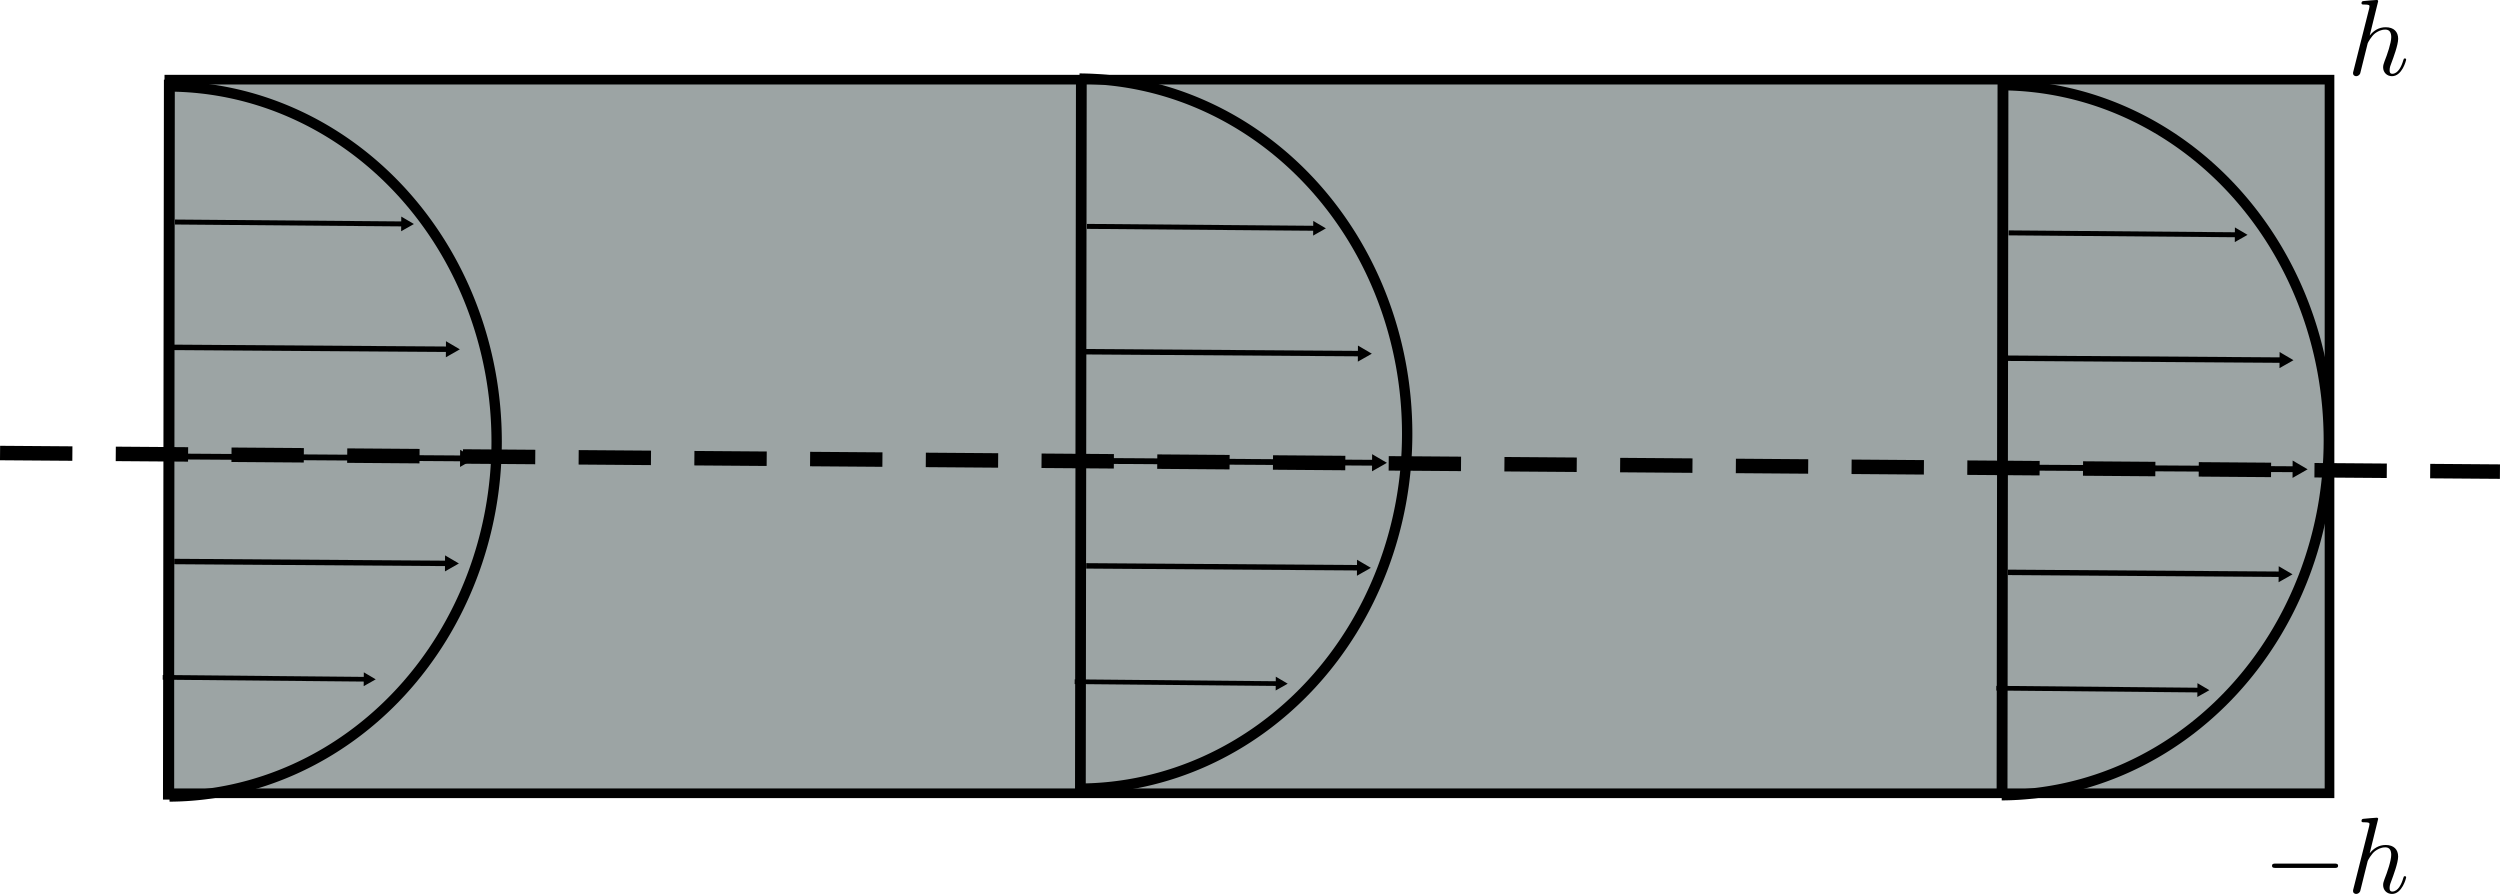 <?xml version="1.0" encoding="UTF-8" standalone="no"?>
<!-- Created with Inkscape (http://www.inkscape.org/) -->

<svg
   xmlns:dc="http://purl.org/dc/elements/1.1/"
   xmlns:cc="http://creativecommons.org/ns#"
   xmlns:rdf="http://www.w3.org/1999/02/22-rdf-syntax-ns#"
   xmlns:svg="http://www.w3.org/2000/svg"
   xmlns="http://www.w3.org/2000/svg"
   xmlns:sodipodi="http://sodipodi.sourceforge.net/DTD/sodipodi-0.dtd"
   xmlns:inkscape="http://www.inkscape.org/namespaces/inkscape"
   width="345.65mm"
   height="123.601mm"
   viewBox="0 0 345.65 123.601"
   version="1.1"
   id="svg8"
   inkscape:version="0.92.5 (2060ec1f9f, 2020-04-08)"
   sodipodi:docname="poiseuille-flow.svg">
  <defs
     id="defs2">
    <marker
       inkscape:stockid="TriangleInL"
       orient="auto"
       refY="0"
       refX="0"
       id="TriangleInL"
       style="overflow:visible"
       inkscape:isstock="true">
      <path
         id="path965"
         d="M 5.77,0 -2.88,5 V -5 Z"
         style="fill:#000000;fill-opacity:1;fill-rule:evenodd;stroke:#000000;stroke-width:1pt;stroke-opacity:1"
         transform="scale(-0.8)"
         inkscape:connector-curvature="0" />
    </marker>
    <marker
       inkscape:stockid="TriangleInL"
       orient="auto"
       refY="0"
       refX="0"
       id="TriangleInL-8"
       style="overflow:visible"
       inkscape:isstock="true">
      <path
         inkscape:connector-curvature="0"
         id="path965-1"
         d="M 5.77,0 -2.88,5 V -5 Z"
         style="fill:#000000;fill-opacity:1;fill-rule:evenodd;stroke:#000000;stroke-width:1pt;stroke-opacity:1"
         transform="scale(-0.8)" />
    </marker>
    <marker
       inkscape:stockid="TriangleInL"
       orient="auto"
       refY="0"
       refX="0"
       id="TriangleInL-8-1"
       style="overflow:visible"
       inkscape:isstock="true">
      <path
         inkscape:connector-curvature="0"
         id="path965-1-1"
         d="M 5.77,0 -2.88,5 V -5 Z"
         style="fill:#000000;fill-opacity:1;fill-rule:evenodd;stroke:#000000;stroke-width:1pt;stroke-opacity:1"
         transform="scale(-0.8)" />
    </marker>
    <marker
       inkscape:stockid="TriangleInL"
       orient="auto"
       refY="0"
       refX="0"
       id="TriangleInL-8-1-3"
       style="overflow:visible"
       inkscape:isstock="true">
      <path
         inkscape:connector-curvature="0"
         id="path965-1-1-4"
         d="M 5.77,0 -2.88,5 V -5 Z"
         style="fill:#000000;fill-opacity:1;fill-rule:evenodd;stroke:#000000;stroke-width:1pt;stroke-opacity:1"
         transform="scale(-0.8)" />
    </marker>
    <marker
       inkscape:stockid="TriangleInL"
       orient="auto"
       refY="0"
       refX="0"
       id="TriangleInL-8-1-3-3"
       style="overflow:visible"
       inkscape:isstock="true">
      <path
         inkscape:connector-curvature="0"
         id="path965-1-1-4-9"
         d="M 5.77,0 -2.88,5 V -5 Z"
         style="fill:#000000;fill-opacity:1;fill-rule:evenodd;stroke:#000000;stroke-width:1pt;stroke-opacity:1"
         transform="scale(-0.8)" />
    </marker>
    <marker
       inkscape:stockid="TriangleInL"
       orient="auto"
       refY="0"
       refX="0"
       id="TriangleInL-8-1-3-3-9"
       style="overflow:visible"
       inkscape:isstock="true">
      <path
         inkscape:connector-curvature="0"
         id="path965-1-1-4-9-6"
         d="M 5.77,0 -2.88,5 V -5 Z"
         style="fill:#000000;fill-opacity:1;fill-rule:evenodd;stroke:#000000;stroke-width:1pt;stroke-opacity:1"
         transform="scale(-0.8)" />
    </marker>
    <marker
       inkscape:stockid="TriangleInL"
       orient="auto"
       refY="0"
       refX="0"
       id="TriangleInL-8-1-3-3-9-3"
       style="overflow:visible"
       inkscape:isstock="true">
      <path
         inkscape:connector-curvature="0"
         id="path965-1-1-4-9-6-3"
         d="M 5.77,0 -2.88,5 V -5 Z"
         style="fill:#000000;fill-opacity:1;fill-rule:evenodd;stroke:#000000;stroke-width:1pt;stroke-opacity:1"
         transform="scale(-0.8)" />
    </marker>
    <marker
       inkscape:stockid="TriangleInL"
       orient="auto"
       refY="0"
       refX="0"
       id="TriangleInL-6"
       style="overflow:visible"
       inkscape:isstock="true">
      <path
         inkscape:connector-curvature="0"
         id="path965-6"
         d="M 5.77,0 -2.88,5 V -5 Z"
         style="fill:#000000;fill-opacity:1;fill-rule:evenodd;stroke:#000000;stroke-width:1pt;stroke-opacity:1"
         transform="scale(-0.8)" />
    </marker>
    <marker
       inkscape:stockid="TriangleInL"
       orient="auto"
       refY="0"
       refX="0"
       id="TriangleInL-8-4"
       style="overflow:visible"
       inkscape:isstock="true">
      <path
         inkscape:connector-curvature="0"
         id="path965-1-0"
         d="M 5.77,0 -2.88,5 V -5 Z"
         style="fill:#000000;fill-opacity:1;fill-rule:evenodd;stroke:#000000;stroke-width:1pt;stroke-opacity:1"
         transform="scale(-0.8)" />
    </marker>
    <marker
       inkscape:stockid="TriangleInL"
       orient="auto"
       refY="0"
       refX="0"
       id="TriangleInL-8-1-0"
       style="overflow:visible"
       inkscape:isstock="true">
      <path
         inkscape:connector-curvature="0"
         id="path965-1-1-46"
         d="M 5.77,0 -2.88,5 V -5 Z"
         style="fill:#000000;fill-opacity:1;fill-rule:evenodd;stroke:#000000;stroke-width:1pt;stroke-opacity:1"
         transform="scale(-0.8)" />
    </marker>
    <marker
       inkscape:stockid="TriangleInL"
       orient="auto"
       refY="0"
       refX="0"
       id="TriangleInL-8-1-3-2"
       style="overflow:visible"
       inkscape:isstock="true">
      <path
         inkscape:connector-curvature="0"
         id="path965-1-1-4-6"
         d="M 5.77,0 -2.88,5 V -5 Z"
         style="fill:#000000;fill-opacity:1;fill-rule:evenodd;stroke:#000000;stroke-width:1pt;stroke-opacity:1"
         transform="scale(-0.8)" />
    </marker>
    <marker
       inkscape:stockid="TriangleInL"
       orient="auto"
       refY="0"
       refX="0"
       id="TriangleInL-8-1-3-3-7"
       style="overflow:visible"
       inkscape:isstock="true">
      <path
         inkscape:connector-curvature="0"
         id="path965-1-1-4-9-5"
         d="M 5.77,0 -2.88,5 V -5 Z"
         style="fill:#000000;fill-opacity:1;fill-rule:evenodd;stroke:#000000;stroke-width:1pt;stroke-opacity:1"
         transform="scale(-0.8)" />
    </marker>
    <marker
       inkscape:stockid="TriangleInL"
       orient="auto"
       refY="0"
       refX="0"
       id="TriangleInL-8-1-3-3-9-6"
       style="overflow:visible"
       inkscape:isstock="true">
      <path
         inkscape:connector-curvature="0"
         id="path965-1-1-4-9-6-9"
         d="M 5.77,0 -2.88,5 V -5 Z"
         style="fill:#000000;fill-opacity:1;fill-rule:evenodd;stroke:#000000;stroke-width:1pt;stroke-opacity:1"
         transform="scale(-0.8)" />
    </marker>
    <marker
       inkscape:stockid="TriangleInL"
       orient="auto"
       refY="0"
       refX="0"
       id="TriangleInL-8-1-3-3-9-3-8"
       style="overflow:visible"
       inkscape:isstock="true">
      <path
         inkscape:connector-curvature="0"
         id="path965-1-1-4-9-6-3-7"
         d="M 5.77,0 -2.88,5 V -5 Z"
         style="fill:#000000;fill-opacity:1;fill-rule:evenodd;stroke:#000000;stroke-width:1pt;stroke-opacity:1"
         transform="scale(-0.8)" />
    </marker>
    <marker
       inkscape:stockid="TriangleInL"
       orient="auto"
       refY="0"
       refX="0"
       id="TriangleInL-1"
       style="overflow:visible"
       inkscape:isstock="true">
      <path
         inkscape:connector-curvature="0"
         id="path965-3"
         d="M 5.77,0 -2.88,5 V -5 Z"
         style="fill:#000000;fill-opacity:1;fill-rule:evenodd;stroke:#000000;stroke-width:1pt;stroke-opacity:1"
         transform="scale(-0.8)" />
    </marker>
    <marker
       inkscape:stockid="TriangleInL"
       orient="auto"
       refY="0"
       refX="0"
       id="TriangleInL-8-2"
       style="overflow:visible"
       inkscape:isstock="true">
      <path
         inkscape:connector-curvature="0"
         id="path965-1-15"
         d="M 5.77,0 -2.88,5 V -5 Z"
         style="fill:#000000;fill-opacity:1;fill-rule:evenodd;stroke:#000000;stroke-width:1pt;stroke-opacity:1"
         transform="scale(-0.8)" />
    </marker>
    <marker
       inkscape:stockid="TriangleInL"
       orient="auto"
       refY="0"
       refX="0"
       id="TriangleInL-8-1-9"
       style="overflow:visible"
       inkscape:isstock="true">
      <path
         inkscape:connector-curvature="0"
         id="path965-1-1-9"
         d="M 5.77,0 -2.88,5 V -5 Z"
         style="fill:#000000;fill-opacity:1;fill-rule:evenodd;stroke:#000000;stroke-width:1pt;stroke-opacity:1"
         transform="scale(-0.8)" />
    </marker>
    <marker
       inkscape:stockid="TriangleInL"
       orient="auto"
       refY="0"
       refX="0"
       id="TriangleInL-8-1-3-1"
       style="overflow:visible"
       inkscape:isstock="true">
      <path
         inkscape:connector-curvature="0"
         id="path965-1-1-4-4"
         d="M 5.77,0 -2.88,5 V -5 Z"
         style="fill:#000000;fill-opacity:1;fill-rule:evenodd;stroke:#000000;stroke-width:1pt;stroke-opacity:1"
         transform="scale(-0.8)" />
    </marker>
    <marker
       inkscape:stockid="TriangleInL"
       orient="auto"
       refY="0"
       refX="0"
       id="TriangleInL-8-1-3-3-91"
       style="overflow:visible"
       inkscape:isstock="true">
      <path
         inkscape:connector-curvature="0"
         id="path965-1-1-4-9-0"
         d="M 5.77,0 -2.88,5 V -5 Z"
         style="fill:#000000;fill-opacity:1;fill-rule:evenodd;stroke:#000000;stroke-width:1pt;stroke-opacity:1"
         transform="scale(-0.8)" />
    </marker>
    <marker
       inkscape:stockid="TriangleInL"
       orient="auto"
       refY="0"
       refX="0"
       id="TriangleInL-8-1-3-3-9-7"
       style="overflow:visible"
       inkscape:isstock="true">
      <path
         inkscape:connector-curvature="0"
         id="path965-1-1-4-9-6-5"
         d="M 5.77,0 -2.88,5 V -5 Z"
         style="fill:#000000;fill-opacity:1;fill-rule:evenodd;stroke:#000000;stroke-width:1pt;stroke-opacity:1"
         transform="scale(-0.8)" />
    </marker>
    <marker
       inkscape:stockid="TriangleInL"
       orient="auto"
       refY="0"
       refX="0"
       id="TriangleInL-8-1-3-3-9-3-87"
       style="overflow:visible"
       inkscape:isstock="true">
      <path
         inkscape:connector-curvature="0"
         id="path965-1-1-4-9-6-3-0"
         d="M 5.77,0 -2.88,5 V -5 Z"
         style="fill:#000000;fill-opacity:1;fill-rule:evenodd;stroke:#000000;stroke-width:1pt;stroke-opacity:1"
         transform="scale(-0.8)" />
    </marker>
    <marker
       inkscape:stockid="TriangleInL"
       orient="auto"
       refY="0"
       refX="0"
       id="TriangleInL-8-4-4"
       style="overflow:visible"
       inkscape:isstock="true">
      <path
         inkscape:connector-curvature="0"
         id="path965-1-0-4"
         d="M 5.77,0 -2.88,5 V -5 Z"
         style="fill:#000000;fill-opacity:1;fill-rule:evenodd;stroke:#000000;stroke-width:1pt;stroke-opacity:1"
         transform="scale(-0.8)" />
    </marker>
    <marker
       inkscape:stockid="TriangleInL"
       orient="auto"
       refY="0"
       refX="0"
       id="TriangleInL-8-1-0-9"
       style="overflow:visible"
       inkscape:isstock="true">
      <path
         inkscape:connector-curvature="0"
         id="path965-1-1-46-9"
         d="M 5.77,0 -2.88,5 V -5 Z"
         style="fill:#000000;fill-opacity:1;fill-rule:evenodd;stroke:#000000;stroke-width:1pt;stroke-opacity:1"
         transform="scale(-0.8)" />
    </marker>
    <marker
       inkscape:stockid="TriangleInL"
       orient="auto"
       refY="0"
       refX="0"
       id="TriangleInL-8-1-3-2-3"
       style="overflow:visible"
       inkscape:isstock="true">
      <path
         inkscape:connector-curvature="0"
         id="path965-1-1-4-6-6"
         d="M 5.77,0 -2.88,5 V -5 Z"
         style="fill:#000000;fill-opacity:1;fill-rule:evenodd;stroke:#000000;stroke-width:1pt;stroke-opacity:1"
         transform="scale(-0.8)" />
    </marker>
    <marker
       inkscape:stockid="TriangleInL"
       orient="auto"
       refY="0"
       refX="0"
       id="TriangleInL-8-1-3-3-7-0"
       style="overflow:visible"
       inkscape:isstock="true">
      <path
         inkscape:connector-curvature="0"
         id="path965-1-1-4-9-5-5"
         d="M 5.77,0 -2.88,5 V -5 Z"
         style="fill:#000000;fill-opacity:1;fill-rule:evenodd;stroke:#000000;stroke-width:1pt;stroke-opacity:1"
         transform="scale(-0.8)" />
    </marker>
    <marker
       inkscape:stockid="TriangleInL"
       orient="auto"
       refY="0"
       refX="0"
       id="TriangleInL-8-1-3-3-9-6-0"
       style="overflow:visible"
       inkscape:isstock="true">
      <path
         inkscape:connector-curvature="0"
         id="path965-1-1-4-9-6-9-2"
         d="M 5.77,0 -2.88,5 V -5 Z"
         style="fill:#000000;fill-opacity:1;fill-rule:evenodd;stroke:#000000;stroke-width:1pt;stroke-opacity:1"
         transform="scale(-0.8)" />
    </marker>
    <marker
       inkscape:stockid="TriangleInL"
       orient="auto"
       refY="0"
       refX="0"
       id="TriangleInL-8-4-4-1"
       style="overflow:visible"
       inkscape:isstock="true">
      <path
         inkscape:connector-curvature="0"
         id="path965-1-0-4-4"
         d="M 5.77,0 -2.88,5 V -5 Z"
         style="fill:#000000;fill-opacity:1;fill-rule:evenodd;stroke:#000000;stroke-width:1pt;stroke-opacity:1"
         transform="scale(-0.8)" />
    </marker>
    <marker
       inkscape:stockid="TriangleInL"
       orient="auto"
       refY="0"
       refX="0"
       id="TriangleInL-8-1-0-9-6"
       style="overflow:visible"
       inkscape:isstock="true">
      <path
         inkscape:connector-curvature="0"
         id="path965-1-1-46-9-9"
         d="M 5.77,0 -2.88,5 V -5 Z"
         style="fill:#000000;fill-opacity:1;fill-rule:evenodd;stroke:#000000;stroke-width:1pt;stroke-opacity:1"
         transform="scale(-0.8)" />
    </marker>
    <marker
       inkscape:stockid="TriangleInL"
       orient="auto"
       refY="0"
       refX="0"
       id="TriangleInL-8-1-3-2-3-4"
       style="overflow:visible"
       inkscape:isstock="true">
      <path
         inkscape:connector-curvature="0"
         id="path965-1-1-4-6-6-2"
         d="M 5.77,0 -2.88,5 V -5 Z"
         style="fill:#000000;fill-opacity:1;fill-rule:evenodd;stroke:#000000;stroke-width:1pt;stroke-opacity:1"
         transform="scale(-0.8)" />
    </marker>
    <marker
       inkscape:stockid="TriangleInL"
       orient="auto"
       refY="0"
       refX="0"
       id="TriangleInL-8-1-3-3-7-0-2"
       style="overflow:visible"
       inkscape:isstock="true">
      <path
         inkscape:connector-curvature="0"
         id="path965-1-1-4-9-5-5-6"
         d="M 5.77,0 -2.88,5 V -5 Z"
         style="fill:#000000;fill-opacity:1;fill-rule:evenodd;stroke:#000000;stroke-width:1pt;stroke-opacity:1"
         transform="scale(-0.8)" />
    </marker>
    <marker
       inkscape:stockid="TriangleInL"
       orient="auto"
       refY="0"
       refX="0"
       id="TriangleInL-8-1-3-3-9-6-0-4"
       style="overflow:visible"
       inkscape:isstock="true">
      <path
         inkscape:connector-curvature="0"
         id="path965-1-1-4-9-6-9-2-1"
         d="M 5.77,0 -2.88,5 V -5 Z"
         style="fill:#000000;fill-opacity:1;fill-rule:evenodd;stroke:#000000;stroke-width:1pt;stroke-opacity:1"
         transform="scale(-0.8)" />
    </marker>
  </defs>
  <sodipodi:namedview
     id="base"
     pagecolor="#ffffff"
     bordercolor="#666666"
     borderopacity="1.0"
     inkscape:pageopacity="0.0"
     inkscape:pageshadow="2"
     inkscape:zoom="0.64"
     inkscape:cx="521.73031"
     inkscape:cy="31.399689"
     inkscape:document-units="mm"
     inkscape:current-layer="layer1"
     showgrid="false"
     inkscape:window-width="1848"
     inkscape:window-height="1016"
     inkscape:window-x="72"
     inkscape:window-y="27"
     inkscape:window-maximized="1"
     fit-margin-top="0"
     fit-margin-left="0"
     fit-margin-right="0"
     fit-margin-bottom="0" />
  <g
     inkscape:label="Layer 1"
     inkscape:groupmode="layer"
     id="layer1"
     transform="translate(622.56,332.958)">
    <rect
       style="opacity:1;fill:#031919;fill-opacity:0.392;stroke:#000000;stroke-width:1.335;stroke-miterlimit:4;stroke-dasharray:none;stroke-dashoffset:32.05;stroke-opacity:1"
       id="rect815"
       width="298.665"
       height="98.665"
       x="-599.146"
       y="-321.944" />
    <g
       id="g16324">
      <path
         d="m 319.447,-347.155 a 49.087,45.498 0 0 1 -48.837,45.497 49.087,45.498 0 0 1 -49.334,-45.034"
         sodipodi:open="true"
         sodipodi:end="3.1314143"
         sodipodi:start="0"
         sodipodi:ry="45.497936"
         sodipodi:rx="49.086887"
         sodipodi:cy="-347.15512"
         sodipodi:cx="270.36053"
         sodipodi:type="arc"
         transform="matrix(0.004,-1,1,0.005,0,0)"
         id="path817"
         style="opacity:1;fill:none;fill-opacity:0.294;stroke:#000000;stroke-width:1.432;stroke-miterlimit:4;stroke-dasharray:none;stroke-dashoffset:32.05;stroke-opacity:1" />
      <path
         sodipodi:nodetypes="cc"
         inkscape:connector-curvature="0"
         id="path830-3-9"
         d="m -312.984,-300.497 -31.864,-0.264"
         style="fill:none;stroke:#000000;stroke-width:0.687px;stroke-linecap:butt;stroke-linejoin:miter;stroke-opacity:1;marker-start:url(#TriangleInL-8-4)" />
      <path
         sodipodi:nodetypes="cc"
         inkscape:connector-curvature="0"
         id="path830-3-0-9"
         d="m -306.748,-283.168 -38.393,-0.264"
         style="fill:none;stroke:#000000;stroke-width:0.754px;stroke-linecap:butt;stroke-linejoin:miter;stroke-opacity:1;marker-start:url(#TriangleInL-8-1-0)" />
      <path
         sodipodi:nodetypes="cc"
         inkscape:connector-curvature="0"
         id="path830-3-0-0-6"
         d="m -304.894,-268.08 -44.75,-0.264"
         style="fill:none;stroke:#000000;stroke-width:0.814px;stroke-linecap:butt;stroke-linejoin:miter;stroke-opacity:1;marker-start:url(#TriangleInL-8-1-3-2)" />
      <path
         sodipodi:nodetypes="cc"
         inkscape:connector-curvature="0"
         id="path830-3-0-0-1-0"
         d="m -306.875,-253.56 -38.075,-0.264"
         style="fill:none;stroke:#000000;stroke-width:0.751px;stroke-linecap:butt;stroke-linejoin:miter;stroke-opacity:1;marker-start:url(#TriangleInL-8-1-3-3-7)" />
      <path
         sodipodi:nodetypes="cc"
         inkscape:connector-curvature="0"
         id="path830-3-0-0-1-9-2"
         d="m -318.197,-237.544 -28.347,-0.264"
         style="fill:none;stroke:#000000;stroke-width:0.648px;stroke-linecap:butt;stroke-linejoin:miter;stroke-opacity:1;marker-start:url(#TriangleInL-8-1-3-3-9-6)" />
      <path
         inkscape:connector-curvature="0"
         id="path11239-6"
         d="m -345.627,-322.39 -0.13,99.42"
         style="fill:none;stroke:#000000;stroke-width:1.5;stroke-linecap:butt;stroke-linejoin:miter;stroke-miterlimit:4;stroke-dasharray:none;stroke-opacity:1" />
    </g>
    <path
       style="fill:none;stroke:#000000;stroke-width:2;stroke-linecap:square;stroke-linejoin:miter;stroke-miterlimit:4;stroke-dasharray:8, 8;stroke-dashoffset:0;stroke-opacity:1"
       d="m -621.553,-270.315 343.635,2.555 v 0"
       id="path11638"
       inkscape:connector-curvature="0" />
    <g
       id="g11722"
       transform="translate(-3.566,-2.034)">
      <g
         style="font-style:normal;font-variant:normal;font-weight:normal;font-stretch:normal;letter-spacing:normal;word-spacing:normal;text-anchor:start;fill:none;fill-opacity:1;fill-rule:evenodd;stroke:#000000;stroke-linecap:butt;stroke-linejoin:miter;stroke-miterlimit:10.433;stroke-dasharray:none;stroke-dashoffset:0;stroke-opacity:1"
         word-spacing="normal"
         letter-spacing="normal"
         font-size-adjust="none"
         font-stretch="normal"
         font-weight="normal"
         font-variant="normal"
         font-style="normal"
         stroke-miterlimit="10.433"
         xml:space="preserve"
         transform="matrix(0.3,0,0,-0.3,-431.133,-198.69)"
         id="content"><path
           style="fill:#000000;stroke-width:0"
           inkscape:connector-curvature="0"
           id="path11719"
           d="m 469.82,440.23 v 0 0.01 0 0.01 l -0.01,0.02 v 0.01 0.02 0.02 0.02 l -0.01,0.02 v 0.02 l -0.01,0.02 -0.01,0.02 -0.01,0.03 -0.01,0.02 -0.01,0.03 -0.01,0.02 -0.02,0.03 -0.02,0.02 -0.02,0.02 -0.02,0.03 -0.01,0.01 -0.01,0.01 -0.02,0.01 -0.01,0.01 -0.02,0.01 -0.01,0.01 -0.02,0.01 -0.01,0.01 -0.02,0.01 -0.02,0.01 h -0.02 l -0.02,0.01 -0.02,0.01 h -0.02 l -0.02,0.01 -0.02,0.01 h -0.03 -0.02 l -0.03,0.01 h -0.02 -0.03 l -0.03,0.01 h -0.02 -0.03 c -1.16,0 -4.79,-0.41 -6.08,-0.5 -0.41,-0.05 -0.96,-0.1 -0.96,-1 0,-0.6 0.46,-0.6 1.21,-0.6 2.39,0 2.48,-0.34 2.48,-0.84 l -0.15,-1 -7.22,-28.7 c -0.21,-0.69 -0.21,-0.8 -0.21,-1.1 0,-1.14 1,-1.39 1.46,-1.39 0.79,0 1.59,0.6 1.84,1.3 l 0.94,3.78 1.11,4.48 c 0.29,1.1 0.59,2.19 0.84,3.35 0.1,0.3 0.5,1.94 0.55,2.23 0.14,0.46 1.69,3.25 3.39,4.6 1.09,0.79 2.64,1.73 4.78,1.73 2.14,0 2.69,-1.69 2.69,-3.48 0,-2.69 -1.89,-8.13 -3.1,-11.16 -0.39,-1.16 -0.64,-1.75 -0.64,-2.75 0,-2.33 1.74,-4.08 4.08,-4.08 4.69,0 6.53,7.27 6.53,7.67 0,0.5 -0.45,0.5 -0.59,0.5 -0.5,0 -0.5,-0.15 -0.75,-0.9 -0.75,-2.64 -2.34,-6.17 -5.08,-6.17 -0.86,0 -1.2,0.5 -1.2,1.64 0,1.25 0.45,2.45 0.9,3.54 0.8,2.14 3.04,8.07 3.04,10.96 0,3.23 -2,5.32 -5.74,5.32 -3.14,0 -5.53,-1.53 -7.37,-3.82 z" /></g>    </g>
    <g
       id="g16572"
       transform="translate(-26.558)">
      <path
         d="m 319.851,-448.027 a 49.087,45.498 0 0 1 -48.837,45.497 49.087,45.498 0 0 1 -49.334,-45.034"
         sodipodi:open="true"
         sodipodi:end="3.1314143"
         sodipodi:start="0"
         sodipodi:ry="45.497936"
         sodipodi:rx="49.086887"
         sodipodi:cy="-448.02676"
         sodipodi:cx="270.76385"
         sodipodi:type="arc"
         transform="matrix(0.004,-1,1,0.005,0,0)"
         id="path817-4"
         style="opacity:1;fill:none;fill-opacity:0.294;stroke:#000000;stroke-width:1.432;stroke-miterlimit:4;stroke-dasharray:none;stroke-dashoffset:32.05;stroke-opacity:1" />
      <path
         sodipodi:nodetypes="cc"
         inkscape:connector-curvature="0"
         id="path830-3-9-3"
         d="m -413.855,-301.394 -31.864,-0.264"
         style="fill:none;stroke:#000000;stroke-width:0.687px;stroke-linecap:butt;stroke-linejoin:miter;stroke-opacity:1;marker-start:url(#TriangleInL-8-4-4)" />
      <path
         sodipodi:nodetypes="cc"
         inkscape:connector-curvature="0"
         id="path830-3-0-9-5"
         d="m -407.619,-284.065 -38.393,-0.264"
         style="fill:none;stroke:#000000;stroke-width:0.754px;stroke-linecap:butt;stroke-linejoin:miter;stroke-opacity:1;marker-start:url(#TriangleInL-8-1-0-9)" />
      <path
         sodipodi:nodetypes="cc"
         inkscape:connector-curvature="0"
         id="path830-3-0-0-6-1"
         d="m -405.617,-268.976 -41.82,-0.275"
         style="fill:none;stroke:#000000;stroke-width:0.803px;stroke-linecap:butt;stroke-linejoin:miter;stroke-opacity:1;marker-start:url(#TriangleInL-8-1-3-2-3)" />
      <path
         sodipodi:nodetypes="cc"
         inkscape:connector-curvature="0"
         id="path830-3-0-0-1-0-7"
         d="m -407.746,-254.457 -38.075,-0.264"
         style="fill:none;stroke:#000000;stroke-width:0.751px;stroke-linecap:butt;stroke-linejoin:miter;stroke-opacity:1;marker-start:url(#TriangleInL-8-1-3-3-7-0)" />
      <path
         sodipodi:nodetypes="cc"
         inkscape:connector-curvature="0"
         id="path830-3-0-0-1-9-2-4"
         d="m -419.068,-238.441 -28.347,-0.264"
         style="fill:none;stroke:#000000;stroke-width:0.648px;stroke-linecap:butt;stroke-linejoin:miter;stroke-opacity:1;marker-start:url(#TriangleInL-8-1-3-3-9-6-0)" />
      <path
         inkscape:connector-curvature="0"
         id="path11239-6-3"
         d="m -446.497,-321.341 -0.13,97.474"
         style="fill:none;stroke:#000000;stroke-width:1.485;stroke-linecap:butt;stroke-linejoin:miter;stroke-miterlimit:4;stroke-dasharray:none;stroke-opacity:1" />
    </g>
    <g
       id="g17176">
      <path
         d="m 318.005,-600.467 a 49.087,45.498 0 0 1 -48.837,45.497 49.087,45.498 0 0 1 -49.334,-45.034"
         sodipodi:open="true"
         sodipodi:end="3.1314143"
         sodipodi:start="0"
         sodipodi:ry="45.497936"
         sodipodi:rx="49.086887"
         sodipodi:cy="-600.46667"
         sodipodi:cx="268.91824"
         sodipodi:type="arc"
         transform="matrix(0.004,-1,1,0.005,0,0)"
         id="path817-4-8"
         style="opacity:1;fill:none;fill-opacity:0.294;stroke:#000000;stroke-width:1.432;stroke-miterlimit:4;stroke-dasharray:none;stroke-dashoffset:32.05;stroke-opacity:1" />
      <path
         sodipodi:nodetypes="cc"
         inkscape:connector-curvature="0"
         id="path830-3-9-3-8"
         d="m -566.504,-301.996 -31.864,-0.264"
         style="fill:none;stroke:#000000;stroke-width:0.687px;stroke-linecap:butt;stroke-linejoin:miter;stroke-opacity:1;marker-start:url(#TriangleInL-8-4-4-1)" />
      <path
         sodipodi:nodetypes="cc"
         inkscape:connector-curvature="0"
         id="path830-3-0-9-5-9"
         d="m -560.267,-284.668 -38.393,-0.264"
         style="fill:none;stroke:#000000;stroke-width:0.754px;stroke-linecap:butt;stroke-linejoin:miter;stroke-opacity:1;marker-start:url(#TriangleInL-8-1-0-9-6)" />
      <path
         sodipodi:nodetypes="cc"
         inkscape:connector-curvature="0"
         id="path830-3-0-0-6-1-2"
         d="m -558.266,-269.579 -41.82,-0.275"
         style="fill:none;stroke:#000000;stroke-width:0.803px;stroke-linecap:butt;stroke-linejoin:miter;stroke-opacity:1;marker-start:url(#TriangleInL-8-1-3-2-3-4)" />
      <path
         sodipodi:nodetypes="cc"
         inkscape:connector-curvature="0"
         id="path830-3-0-0-1-0-7-8"
         d="m -560.394,-255.06 -38.075,-0.264"
         style="fill:none;stroke:#000000;stroke-width:0.751px;stroke-linecap:butt;stroke-linejoin:miter;stroke-opacity:1;marker-start:url(#TriangleInL-8-1-3-3-7-0-2)" />
      <path
         sodipodi:nodetypes="cc"
         inkscape:connector-curvature="0"
         id="path830-3-0-0-1-9-2-4-8"
         d="m -571.716,-239.043 -28.347,-0.264"
         style="fill:none;stroke:#000000;stroke-width:0.648px;stroke-linecap:butt;stroke-linejoin:miter;stroke-opacity:1;marker-start:url(#TriangleInL-8-1-3-3-9-6-0-4)" />
      <path
         inkscape:connector-curvature="0"
         id="path11239-6-3-8"
         d="m -599.146,-321.944 -0.13,99.542"
         style="fill:none;stroke:#000000;stroke-width:1.501;stroke-linecap:butt;stroke-linejoin:miter;stroke-miterlimit:4;stroke-dasharray:none;stroke-opacity:1" />
    </g>
    <g
       transform="translate(-393.827,-310.412)"
       id="g17130">
      <g
         style="font-style:normal;font-variant:normal;font-weight:normal;font-stretch:normal;letter-spacing:normal;word-spacing:normal;text-anchor:start;fill:none;fill-opacity:1;fill-rule:evenodd;stroke:#000000;stroke-linecap:butt;stroke-linejoin:miter;stroke-miterlimit:10.433;stroke-dasharray:none;stroke-dashoffset:0;stroke-opacity:1"
         word-spacing="normal"
         letter-spacing="normal"
         font-size-adjust="none"
         font-stretch="normal"
         font-weight="normal"
         font-variant="normal"
         font-style="normal"
         stroke-miterlimit="10.433"
         xml:space="preserve"
         transform="matrix(0.3,0,0,-0.3,-52.5,222.75)"
         id="g17128"><path
           style="fill:#000000;stroke-width:0"
           inkscape:connector-curvature="0"
           id="path17124"
           d="m 488.35,417.65 h 0.16 0.16 l 0.15,0.01 h 0.08 l 0.08,0.01 h 0.07 l 0.08,0.01 0.07,0.01 0.07,0.01 0.07,0.02 0.07,0.02 0.07,0.02 0.06,0.02 0.06,0.02 0.06,0.03 0.05,0.03 0.06,0.04 0.05,0.03 0.04,0.05 0.04,0.04 0.04,0.05 0.02,0.03 0.02,0.03 0.01,0.03 0.02,0.03 0.01,0.03 0.02,0.03 0.01,0.04 0.01,0.03 0.01,0.04 v 0.04 l 0.01,0.04 0.01,0.04 v 0.04 l 0.01,0.04 v 0.05 0.04 c 0,1 -0.91,1 -1.75,1 h -26.96 c -0.84,0 -1.73,0 -1.73,-1 0,-1 0.89,-1 1.73,-1 z" /><path
           style="fill:#000000;stroke-width:0"
           inkscape:connector-curvature="0"
           id="path17126"
           d="m 508.57,440.23 v 0 0.01 0 0.01 0.02 0.01 0.02 0.02 l -0.01,0.02 v 0.02 l -0.01,0.02 v 0.02 l -0.01,0.02 -0.01,0.03 -0.01,0.02 -0.01,0.03 -0.02,0.02 -0.01,0.03 -0.02,0.02 -0.02,0.02 -0.02,0.03 -0.01,0.01 -0.02,0.01 -0.01,0.01 -0.01,0.01 -0.02,0.01 -0.01,0.01 -0.02,0.01 -0.02,0.01 -0.01,0.01 -0.02,0.01 h -0.02 l -0.02,0.01 -0.02,0.01 h -0.02 l -0.02,0.01 -0.02,0.01 h -0.03 -0.02 l -0.03,0.01 h -0.02 -0.03 l -0.03,0.01 h -0.03 -0.03 c -1.15,0 -4.78,-0.41 -6.07,-0.5 -0.41,-0.05 -0.96,-0.1 -0.96,-1 0,-0.6 0.46,-0.6 1.21,-0.6 2.39,0 2.48,-0.34 2.48,-0.84 l -0.16,-1 -7.22,-28.7 c -0.2,-0.69 -0.2,-0.8 -0.2,-1.1 0,-1.14 1,-1.39 1.45,-1.39 0.8,0 1.6,0.6 1.85,1.3 l 0.94,3.78 1.11,4.48 c 0.29,1.1 0.59,2.19 0.84,3.35 0.09,0.3 0.5,1.94 0.55,2.23 0.14,0.46 1.68,3.25 3.39,4.6 1.09,0.79 2.64,1.73 4.78,1.73 2.14,0 2.68,-1.69 2.68,-3.48 0,-2.69 -1.88,-8.13 -3.09,-11.16 -0.39,-1.16 -0.64,-1.75 -0.64,-2.75 0,-2.33 1.73,-4.08 4.08,-4.08 4.69,0 6.53,7.27 6.53,7.67 0,0.5 -0.45,0.5 -0.59,0.5 -0.5,0 -0.5,-0.15 -0.75,-0.9 -0.75,-2.64 -2.35,-6.17 -5.08,-6.17 -0.86,0 -1.21,0.5 -1.21,1.64 0,1.25 0.46,2.45 0.91,3.54 0.8,2.14 3.03,8.07 3.03,10.96 0,3.23 -2,5.32 -5.73,5.32 -3.14,0 -5.53,-1.53 -7.38,-3.82 z" /></g>    </g>
  </g>
</svg>
